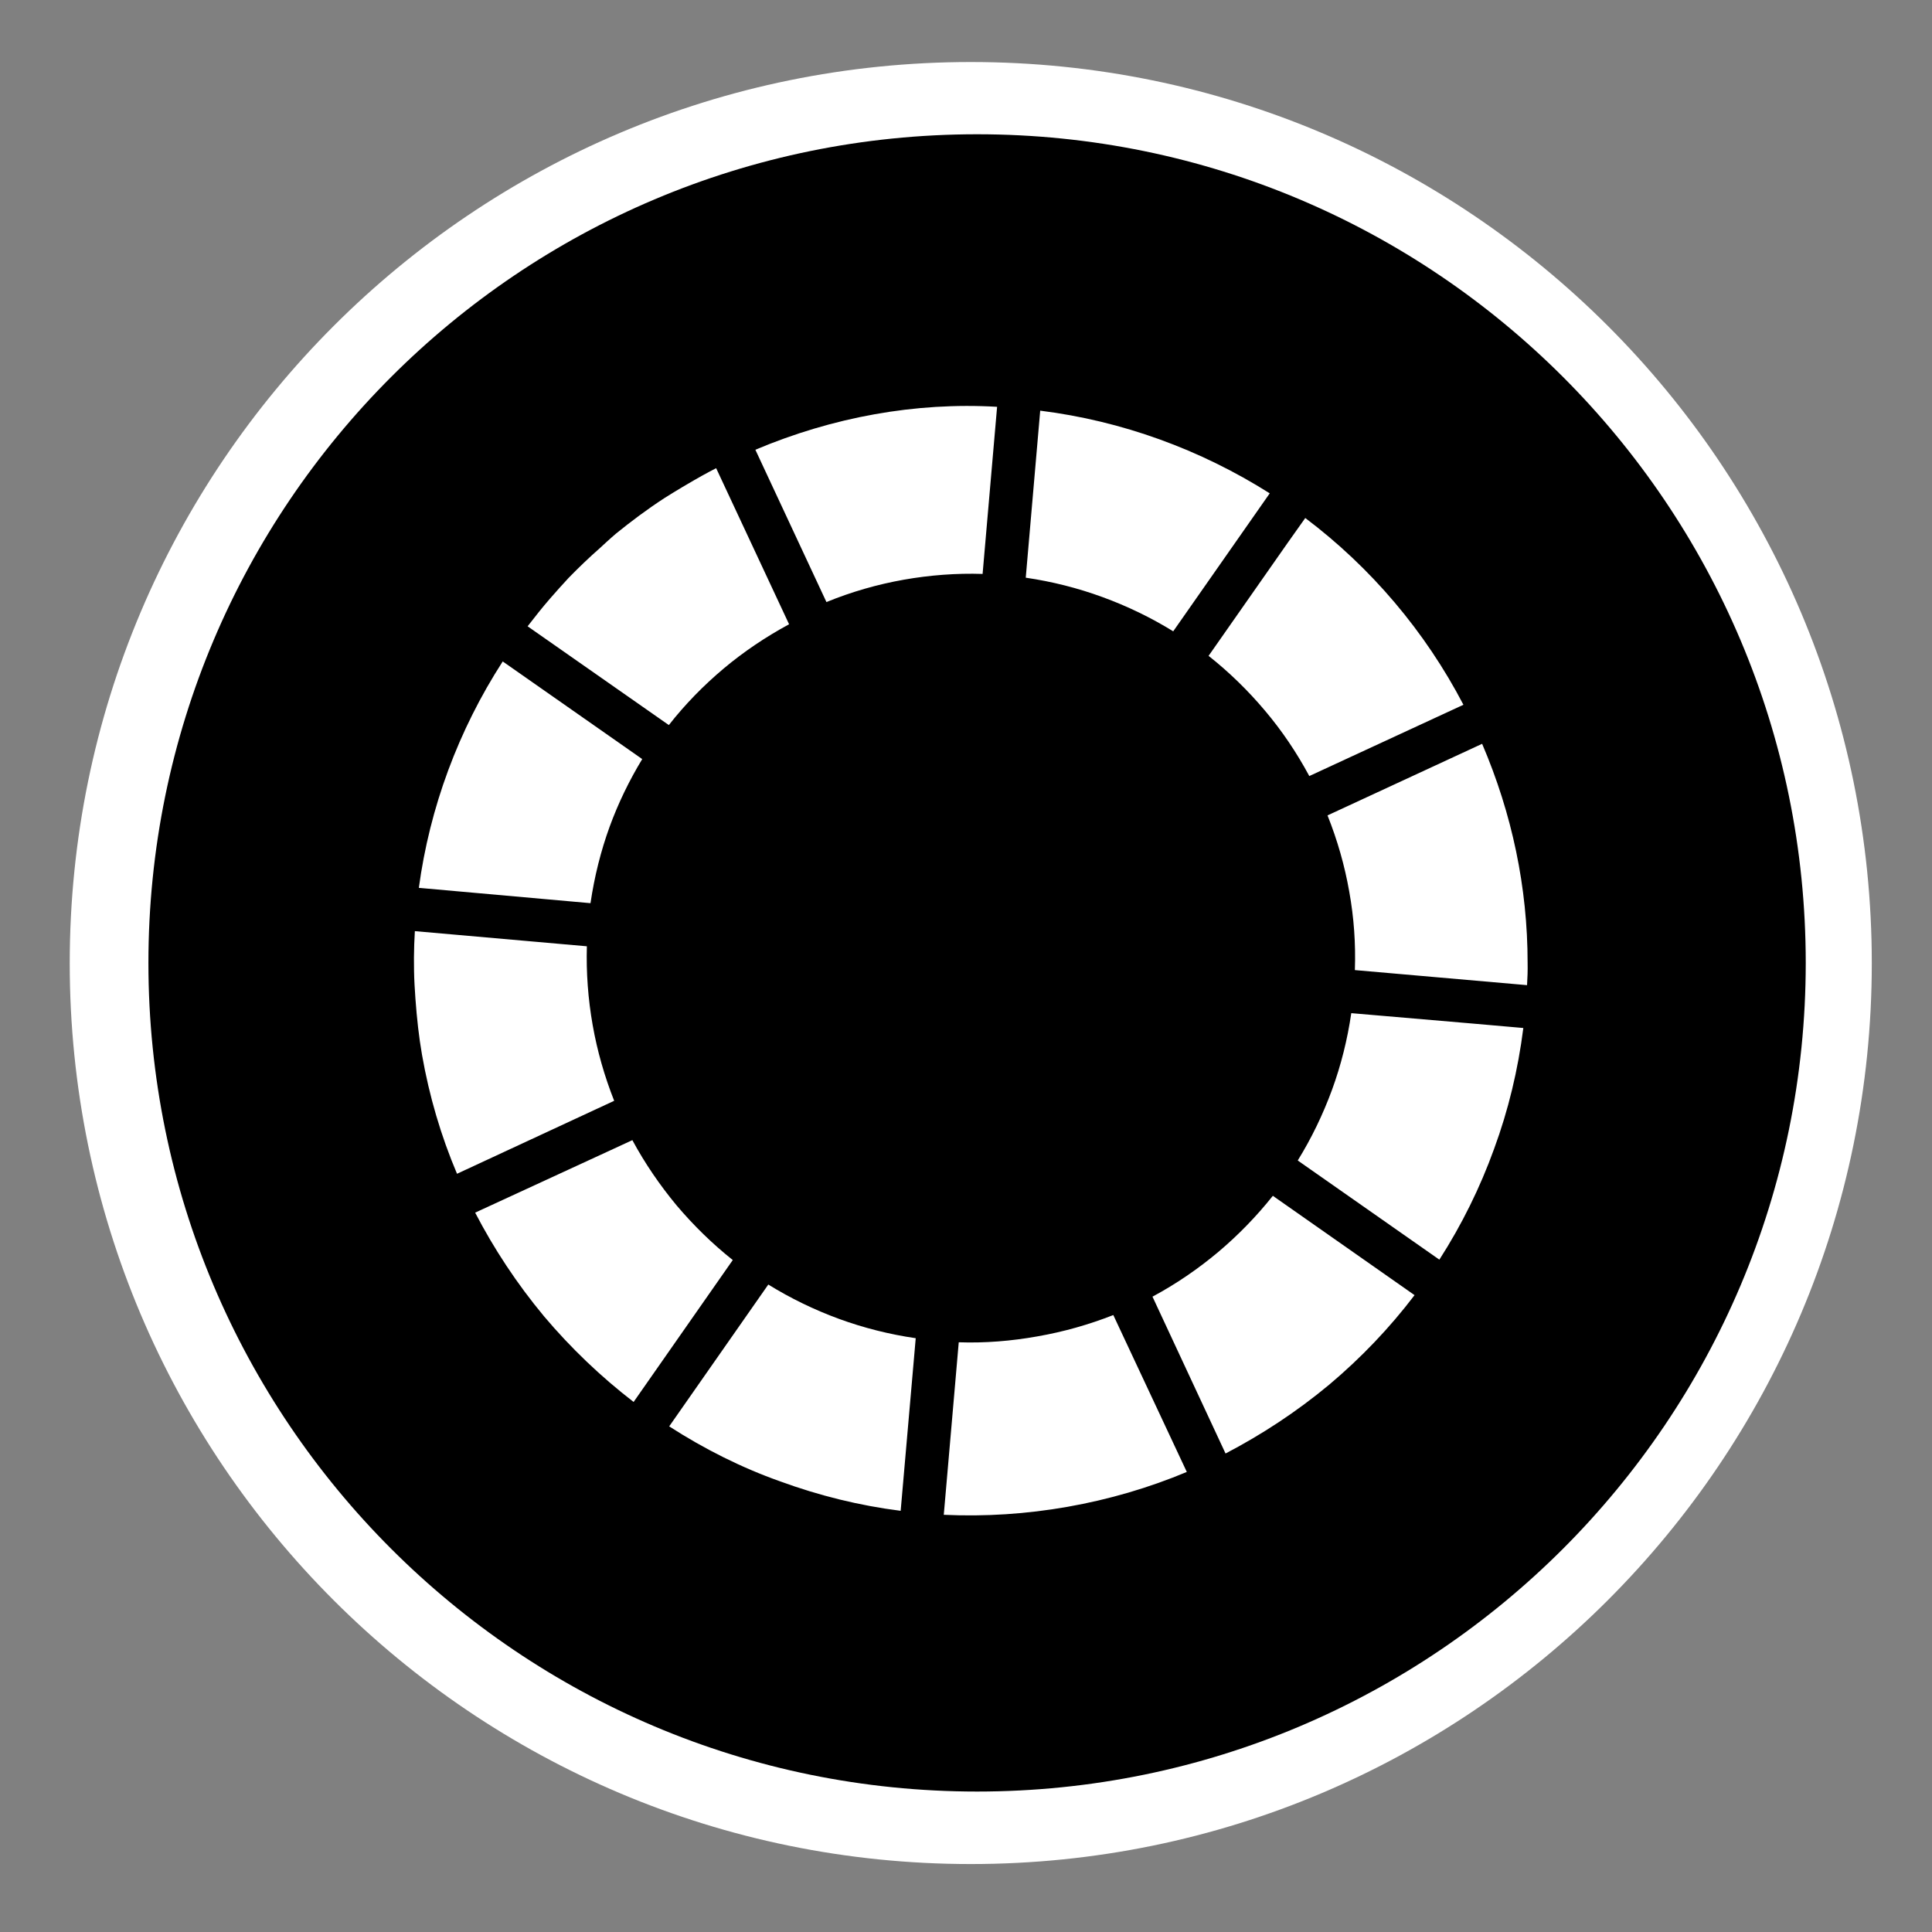 <?xml version="1.0" encoding="utf-8"?>
<!-- Generator: Adobe Illustrator 15.1.0, SVG Export Plug-In . SVG Version: 6.00 Build 0)  -->
<!DOCTYPE svg PUBLIC "-//W3C//DTD SVG 1.1//EN" "http://www.w3.org/Graphics/SVG/1.1/DTD/svg11.dtd">
<svg version="1.1"
	 id="Layer_1" sodipodi:docname="ecobee.svg" inkscape:version="0.48.2 r9819" xmlns:rdf="http://www.w3.org/1999/02/22-rdf-syntax-ns#" xmlns:sodipodi="http://sodipodi.sourceforge.net/DTD/sodipodi-0.dtd" xmlns:inkscape="http://www.inkscape.org/namespaces/inkscape" xmlns:dc="http://purl.org/dc/elements/1.1/" xmlns:cc="http://creativecommons.org/ns#" xmlns:svg="http://www.w3.org/2000/svg"
	 xmlns="http://www.w3.org/2000/svg" xmlns:xlink="http://www.w3.org/1999/xlink" x="0px" y="0px" width="44.637px"
	 height="44.637px" viewBox="0 0 44.637 44.637" enable-background="new 0 0 44.637 44.637" xml:space="preserve">
<rect x="0" y="0" width="44.637" height="44.637" fill="#808080" stroke="none"/>
<path fill="#FFFFFF" d="M22.43,43.067c-11.499,0-20.819-9.316-20.819-20.812c0-11.5,9.32-20.822,20.819-20.822
	c11.496,0,20.817,9.321,20.816,20.822C43.246,33.745,33.925,43.067,22.43,43.067z"/>
<g>
	<path d="M22.575,3.102c-10.574,0-19.146,8.572-19.146,19.146c0,10.567,8.572,19.144,19.146,19.144
		c10.567,0,19.144-8.571,19.145-19.144C41.72,11.674,33.149,3.102,22.575,3.102z M30.157,11.968
		c1.518,1.144,2.771,2.622,3.654,4.315L30.25,17.93c-0.292-0.544-0.635-1.051-1.023-1.51c-0.396-0.47-0.834-0.896-1.304-1.267
		l1.826-2.609L30.157,11.968z M24.033,9.488c1.888,0.236,3.697,0.895,5.303,1.91l-2.23,3.188c-0.512-0.316-1.061-0.582-1.637-0.792
		c-0.568-0.208-1.161-0.358-1.77-0.447L24.033,9.488z M23.037,9.399l-0.335,3.861c-0.604-0.02-1.221,0.028-1.818,0.133
		c-0.61,0.108-1.211,0.28-1.79,0.517l-1.642-3.519C19.235,9.639,21.149,9.288,23.037,9.399z M12.713,13.824
		c0.138-0.158,0.277-0.314,0.423-0.471c0.229-0.235,0.473-0.47,0.723-0.689l0.163-0.15c0.07-0.062,0.145-0.132,0.213-0.188
		c0.344-0.278,0.708-0.553,1.125-0.824c0.137-0.087,0.271-0.167,0.405-0.248l0.116-0.068c0.219-0.13,0.438-0.253,0.665-0.369
		l1.685,3.606c-0.549,0.297-1.056,0.641-1.509,1.021c-0.471,0.396-0.896,0.832-1.269,1.308L12.19,14.47
		C12.361,14.249,12.531,14.033,12.713,13.824z M11.615,15.282l3.223,2.256c-0.302,0.498-0.554,1.019-0.751,1.557
		c-0.206,0.566-0.354,1.16-0.444,1.772l-3.966-0.354C9.927,18.659,10.591,16.867,11.615,15.282z M9.75,24.369
		c-0.073-0.419-0.118-0.836-0.152-1.295c-0.015-0.22-0.029-0.434-0.032-0.65l-0.002-0.3c0.002-0.205,0.008-0.409,0.021-0.611
		l3.974,0.35c-0.017,0.604,0.027,1.215,0.134,1.82c0.105,0.595,0.271,1.178,0.497,1.75l-3.631,1.686
		C10.188,26.244,9.917,25.324,9.75,24.369z M12.57,30.413c-0.63-0.758-1.159-1.562-1.592-2.396l3.119-1.438l0.513-0.237
		c0.293,0.543,0.641,1.048,1.021,1.506c0.396,0.468,0.832,0.893,1.299,1.264l-2.291,3.279C13.885,31.81,13.19,31.147,12.57,30.413z
		 M20.809,34.906c-0.952-0.12-1.887-0.352-2.786-0.681c-0.886-0.314-1.747-0.745-2.562-1.27l2.29-3.277
		c0.512,0.317,1.06,0.583,1.635,0.794c0.566,0.207,1.16,0.357,1.771,0.446L20.809,34.906z M24.661,34.814
		c-0.937,0.165-1.9,0.229-2.856,0.184l0.078-0.896l0.268-3.09c0.602,0.021,1.212-0.028,1.816-0.136
		c0.603-0.105,1.19-0.271,1.755-0.493l0.136,0.291l1.562,3.334C26.545,34.374,25.621,34.645,24.661,34.814z M30.708,31.993
		c-0.755,0.628-1.562,1.155-2.393,1.589l-1.688-3.624c0.547-0.293,1.053-0.642,1.51-1.024c0.471-0.396,0.896-0.835,1.271-1.306
		l3.274,2.295C32.106,30.681,31.442,31.376,30.708,31.993z M34.52,26.542c-0.323,0.896-0.748,1.756-1.265,2.561l-3.272-2.291
		c0.314-0.508,0.58-1.056,0.792-1.633c0.207-0.566,0.356-1.16,0.445-1.771l2.789,0.239l1.186,0.104
		C35.073,24.717,34.848,25.652,34.52,26.542z M35.281,22.761l-3.978-0.348c0.021-0.604-0.021-1.214-0.131-1.819
		c-0.104-0.591-0.271-1.179-0.501-1.755l3.572-1.654c0.692,1.617,1.051,3.319,1.051,5.064
		C35.298,22.422,35.291,22.592,35.281,22.761z"/>
</g>
</svg>
